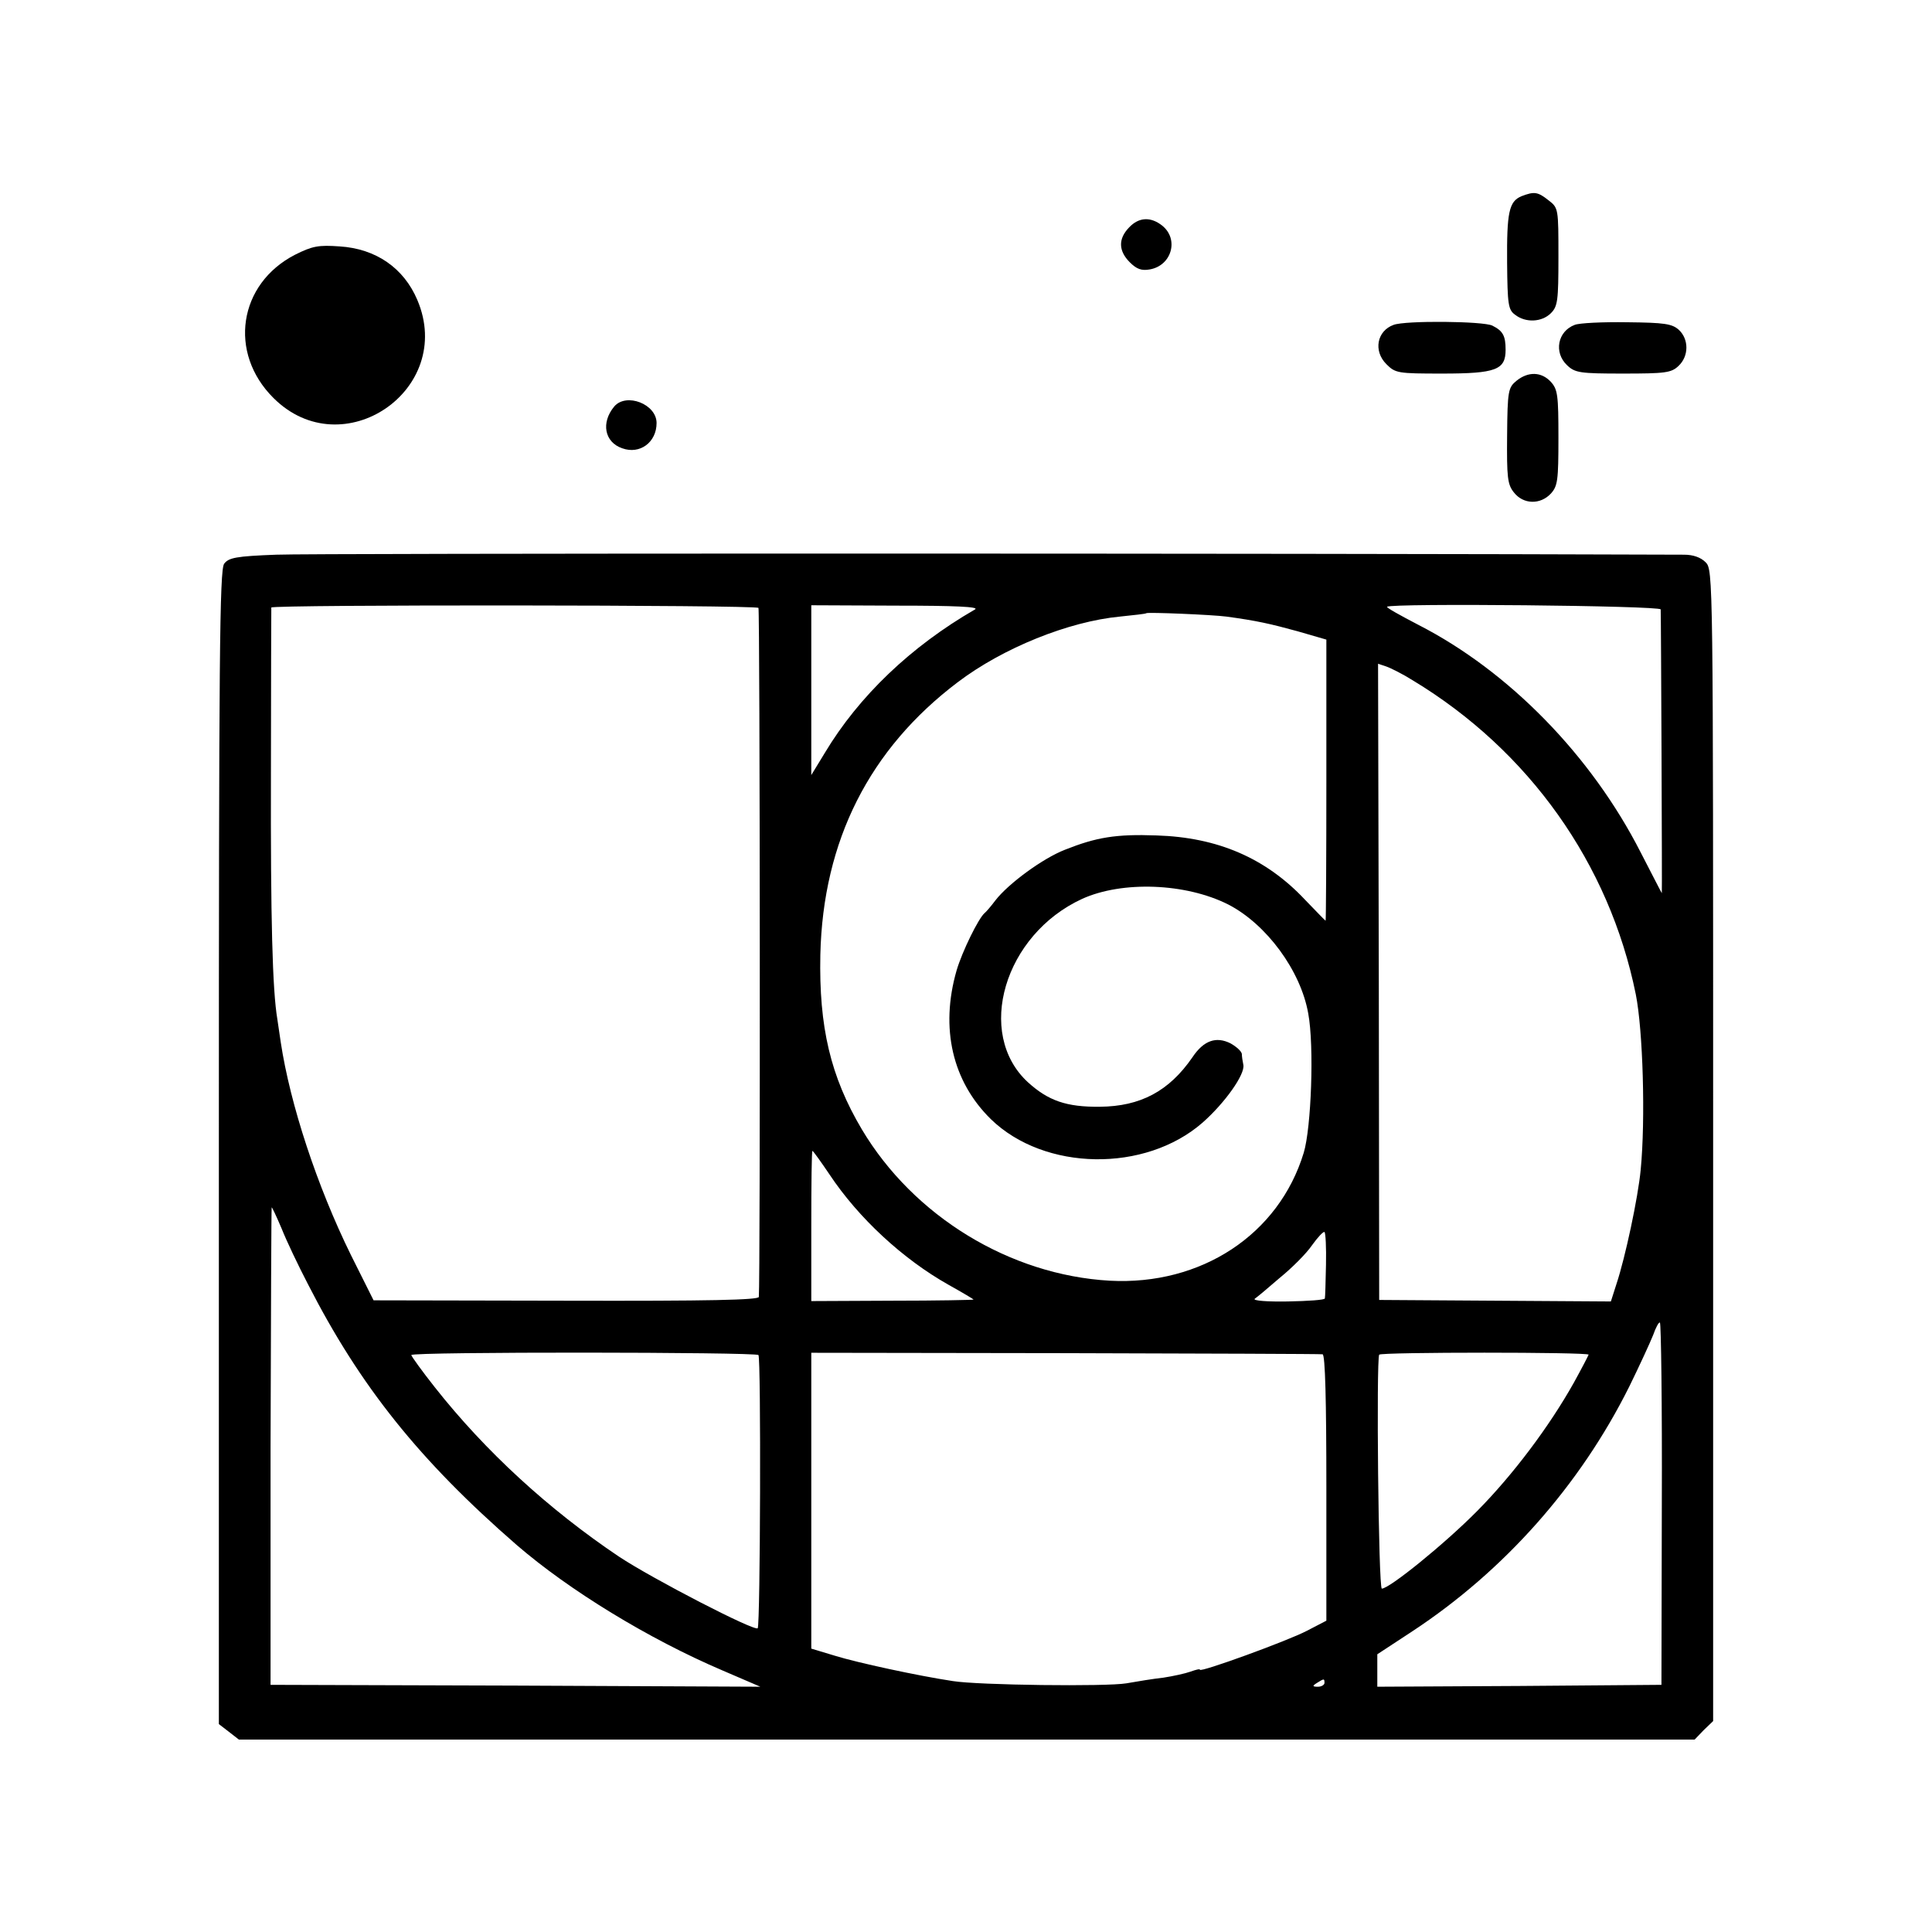 <?xml version="1.0" standalone="no"?>
<!DOCTYPE svg PUBLIC "-//W3C//DTD SVG 20010904//EN"
 "http://www.w3.org/TR/2001/REC-SVG-20010904/DTD/svg10.dtd">
<svg version="1.0" xmlns="http://www.w3.org/2000/svg"
 width="512pt" height="512pt" viewBox="0 0 512 512"
 preserveAspectRatio="xMidYMid meet">
<g transform="translate(0,512) scale(0.1,-0.1)"
fill="#000000" stroke="none">
<path d="M4032 4600 c-33 -14 -39 -42 -38 -177 1 -110 3 -124 21 -137 28 -22
71 -20 95 4 18 18 20 33 20 149 0 128 0 130 -26 150 -29 23 -38 24 -72 11z"/>
<path d="M2992 4517 c-29 -30 -28 -62 2 -92 18 -18 31 -23 53 -19 58 10 78 80
33 116 -30 24 -62 23 -88 -5z"/>
<path d="M782 4445 c-150 -77 -178 -260 -57 -380 183 -182 482 22 381 260 -36
85 -110 136 -206 142 -56 4 -72 1 -118 -22z"/>
<path d="M3693 4259 c-44 -16 -54 -69 -19 -104 24 -24 30 -25 148 -25 143 0
168 10 168 63 0 37 -7 50 -35 64 -23 12 -231 14 -262 2z"/>
<path d="M4173 4259 c-45 -17 -56 -73 -20 -107 21 -20 34 -22 148 -22 112 0
128 2 147 20 28 26 28 71 1 96 -18 16 -38 19 -137 20 -65 1 -127 -2 -139 -7z"/>
<path d="M4019 4111 c-22 -18 -24 -26 -25 -145 -1 -111 1 -130 18 -151 25 -32
70 -33 98 -3 18 20 20 35 20 148 0 113 -2 128 -20 148 -25 27 -60 28 -91 3z"/>
<path d="M1628 4043 c-36 -43 -26 -95 21 -111 47 -17 91 16 91 67 0 50 -80 81
-112 44z"/>
<path d="M732 3650 c-107 -4 -126 -8 -138 -24 -12 -17 -14 -246 -14 -1547 l0
-1528 26 -20 27 -21 1929 0 1929 0 24 25 25 24 0 1526 c0 1512 0 1525 -20
1545 -13 13 -33 20 -57 20 -1041 4 -3643 4 -3731 0z m1278 -141 c4 -6 5 -1778
1 -1826 -1 -8 -128 -11 -511 -10 l-510 1 -60 120 c-90 183 -161 399 -186 564
-3 20 -7 48 -9 61 -13 77 -18 265 -17 651 0 239 1 437 1 440 1 8 1285 7 1291
-1z m574 -4 c-170 -98 -308 -230 -398 -380 l-36 -59 0 225 0 225 226 -1 c155
0 220 -3 208 -10z m1817 0 c1 -18 4 -753 3 -752 -1 1 -26 50 -56 108 -131 257
-349 480 -589 603 -48 25 -86 46 -83 48 9 10 724 3 725 -7z m-1151 -19 c81
-11 116 -19 189 -39 l76 -22 0 -372 c0 -205 -1 -373 -2 -373 -1 0 -25 25 -54
55 -104 111 -232 166 -394 171 -108 4 -160 -5 -243 -38 -59 -23 -150 -90 -184
-134 -12 -16 -25 -31 -29 -34 -16 -14 -59 -101 -74 -152 -44 -153 -11 -294 91
-394 142 -138 409 -142 561 -9 59 52 113 128 108 153 -2 9 -4 23 -4 29 -1 7
-14 19 -30 28 -38 19 -71 8 -101 -37 -62 -90 -138 -130 -245 -131 -89 -1 -137
16 -191 65 -140 129 -63 391 144 486 106 48 274 42 387 -15 101 -52 192 -175
212 -289 16 -86 8 -303 -12 -369 -66 -217 -272 -352 -514 -339 -265 15 -520
171 -657 401 -83 140 -114 271 -110 463 7 302 130 545 364 722 120 91 294 161
430 174 37 4 68 7 70 9 4 3 174 -4 212 -9z m494 -169 c308 -186 521 -486 591
-832 19 -95 26 -331 13 -465 -7 -74 -41 -233 -64 -302 l-15 -47 -307 2 -307 2
-1 843 -2 843 21 -7 c12 -4 44 -20 71 -37z m-1546 -1309 c77 -116 195 -225
316 -293 36 -20 66 -38 66 -39 0 -1 -97 -3 -215 -3 l-215 -1 0 199 c0 110 1
199 3 199 2 0 22 -28 45 -62z m-1382 -291 c138 -270 295 -467 554 -692 138
-119 348 -248 545 -332 l100 -43 -649 3 -649 2 0 630 c1 347 2 632 3 635 0 3
12 -22 26 -55 13 -33 45 -100 70 -148z m2698 51 c-1 -46 -2 -86 -3 -89 0 -4
-45 -7 -98 -8 -54 -1 -93 2 -88 7 6 4 36 29 67 56 32 26 70 64 85 86 15 21 30
37 33 35 3 -2 5 -41 4 -87z m890 -635 l-1 -478 -376 -3 -377 -2 0 43 0 43 93
61 c243 160 444 386 575 649 27 55 55 116 63 136 7 20 15 35 18 33 3 -2 6
-218 5 -482z m-2394 396 c7 -9 5 -717 -2 -724 -8 -9 -279 131 -368 190 -186
125 -354 279 -488 449 -34 43 -62 82 -62 85 0 9 914 8 920 0z m1495 2 c7 -1
10 -125 10 -353 l0 -353 -52 -27 c-52 -27 -283 -111 -283 -103 0 3 -11 0 -25
-5 -14 -5 -46 -12 -72 -16 -27 -3 -70 -10 -98 -15 -53 -9 -392 -5 -460 6 -93
14 -254 49 -312 67 l-63 19 0 392 0 392 673 -1 c369 -1 677 -2 682 -3z m705
-1 c-1 -3 -18 -36 -39 -74 -65 -116 -161 -244 -256 -340 -87 -88 -233 -206
-253 -206 -9 0 -15 606 -7 620 4 7 555 7 555 0z m-700 -870 c0 -5 -8 -10 -17
-10 -15 0 -16 2 -3 10 19 12 20 12 20 0z"/>
</g>
</svg>

